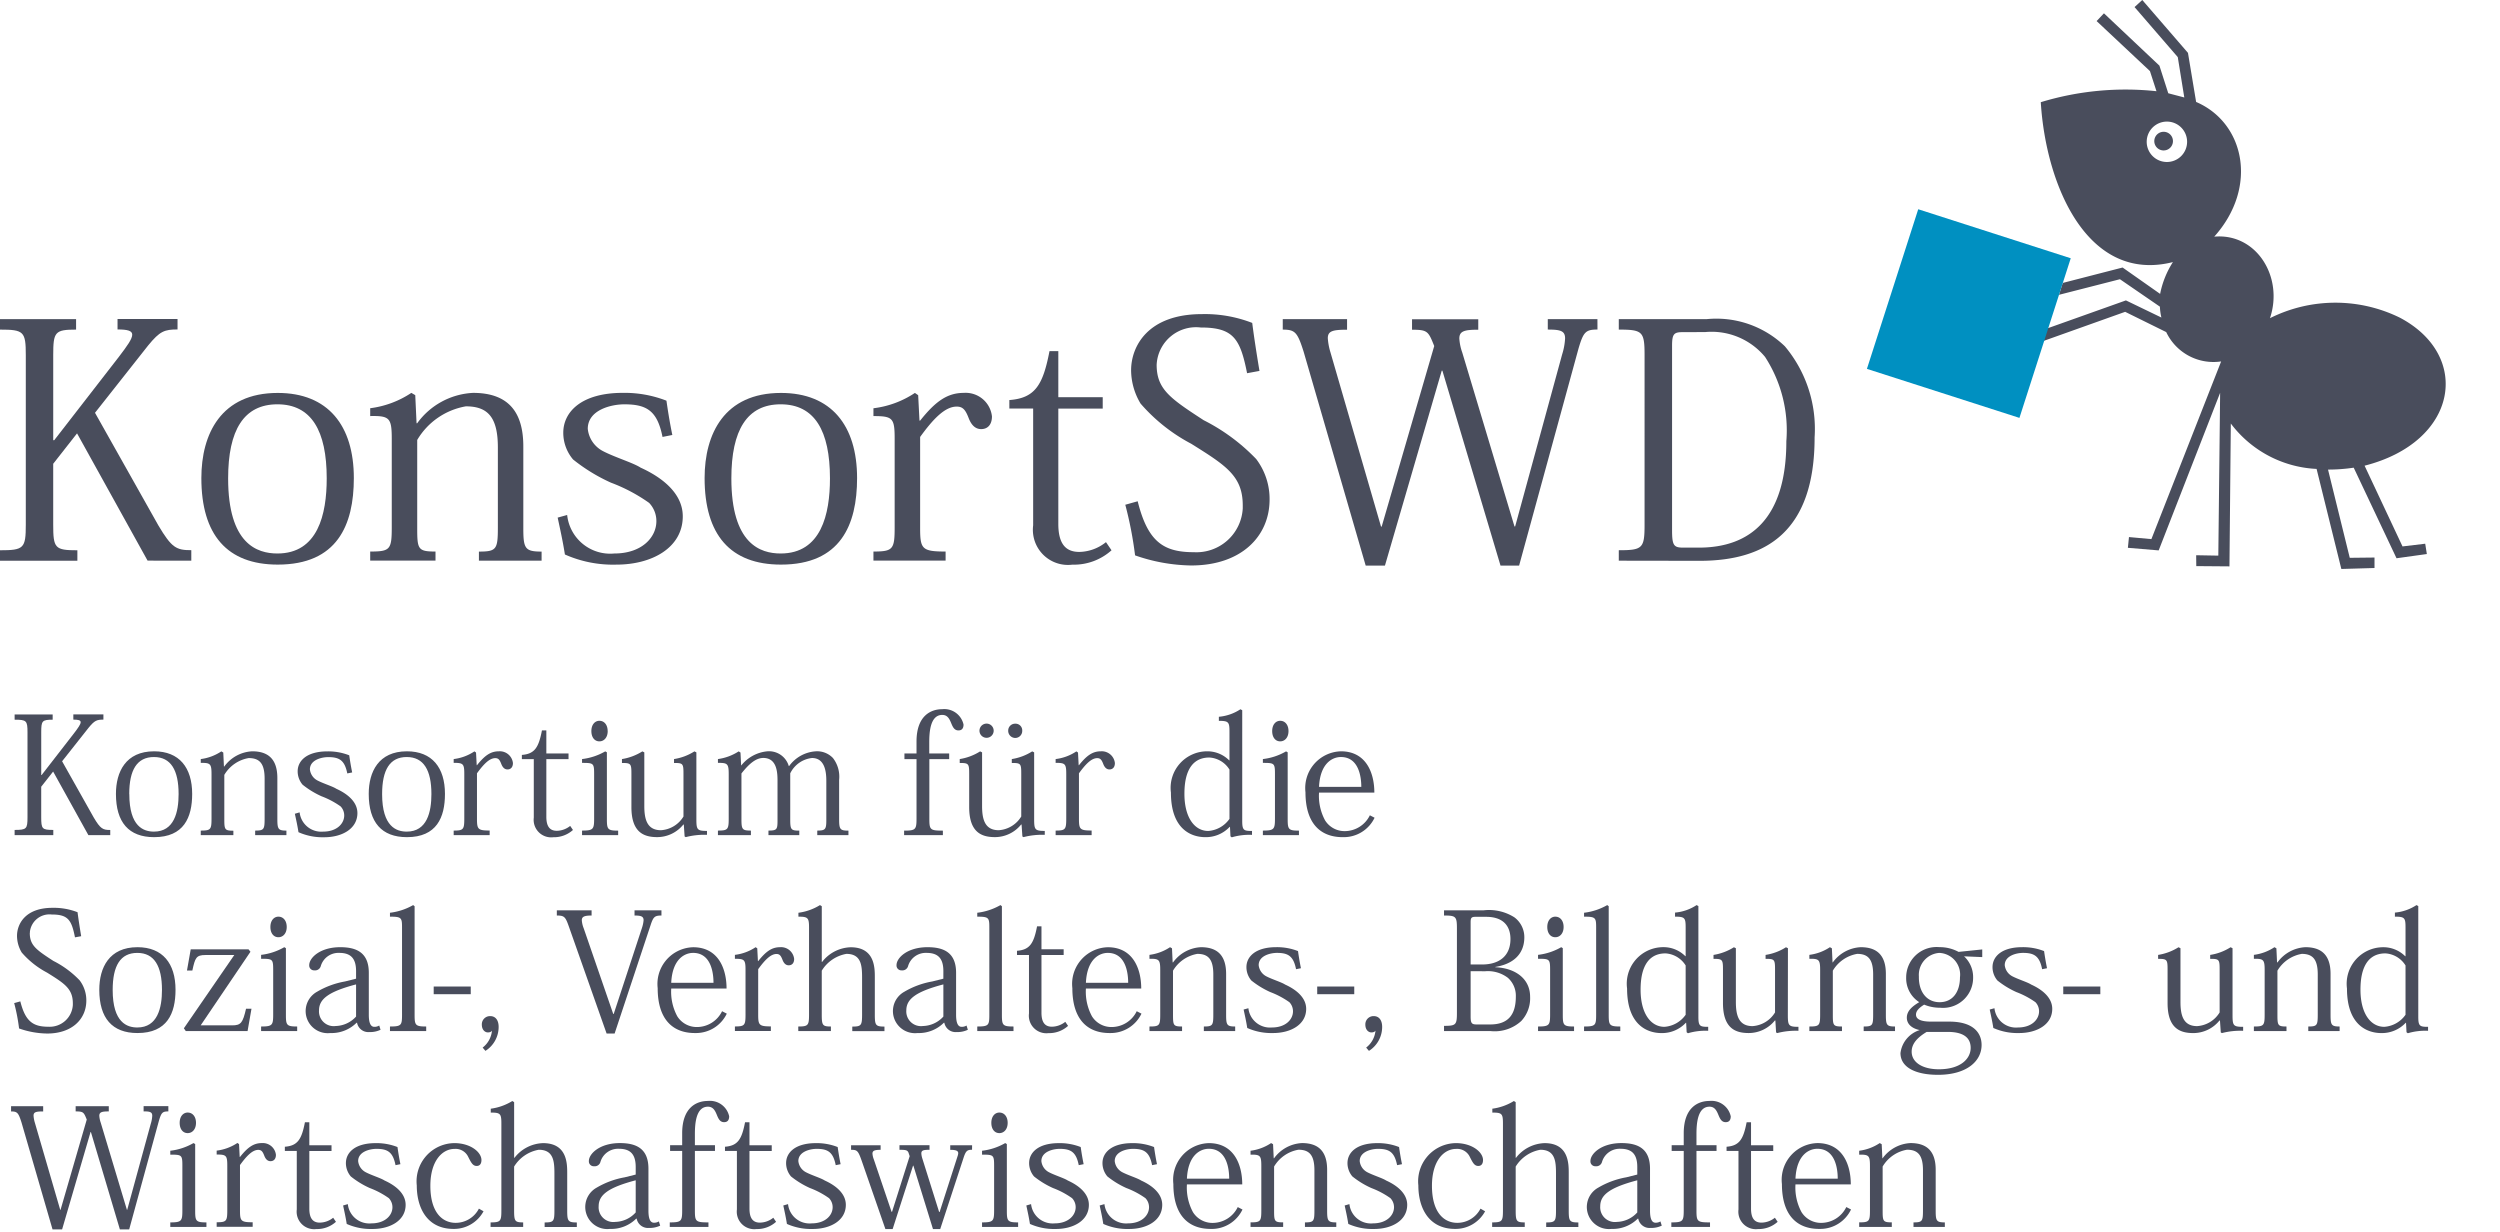 <svg xmlns="http://www.w3.org/2000/svg" width="138" height="68" viewBox="0 0 138 68"> <g class="site-logo__logo"> <g style="fill: #494d5c"> <path d="M5.244,22.786,8.74,29c.739,1.244.991,1.37,1.82,1.37v.577H8.146L4.253,23.922,2.937,25.6v3.351c0,1.316.091,1.424,1.334,1.424v.577H0v-.577c1.316,0,1.424-.108,1.424-1.406V19.6c0-1.3-.108-1.406-1.424-1.406v-.577H4.2v.577c-1.171,0-1.262.126-1.262,1.406v4.7h.055L6.56,19.7c.468-.613.739-.992.739-1.226,0-.216-.253-.288-.811-.288v-.577H9.8v.577c-.721,0-.974.09-1.622.883Z"></path> <path d="M11.115,26.39c0-2.432,1.081-4.7,4.217-4.7,2.775,0,4.2,1.8,4.2,4.7,0,2.595-.919,4.776-4.2,4.776C12.539,31.166,11.115,29.526,11.115,26.39Zm1.478.018c0,3.623,1.6,4.145,2.721,4.145,2.235,0,2.721-2.162,2.721-4.145,0-2.631-.847-4.09-2.721-4.09C13.458,22.318,12.593,23.741,12.593,26.408Z"></path> <path d="M23.03,23.363a4.046,4.046,0,0,1,3.082-1.676c2.018,0,2.775,1.135,2.775,2.955v4.506c0,1.135.09,1.3,1.009,1.3v.5h-3.46v-.5c.973,0,1.046-.126,1.046-1.333V24.7c0-1.675-.559-2.27-1.767-2.27a3.891,3.891,0,0,0-2.685,1.856V29.13c0,1.189.036,1.315,1.01,1.315v.5H20.435v-.5c1.1,0,1.19-.108,1.19-1.333V24.246c0-1.171-.108-1.3-1.19-1.28v-.432a5.3,5.3,0,0,0,2.271-.847l.216.126.072,1.55Z"></path> <path d="M31.307,28.427a2.389,2.389,0,0,0,2.6,2.126c1.532,0,2.325-.9,2.325-1.784a1.446,1.446,0,0,0-.4-1.009,9.258,9.258,0,0,0-2.108-1.117,9.7,9.7,0,0,1-2.09-1.28,2.276,2.276,0,0,1-.541-1.477c0-1.154,1.009-2.2,3.28-2.2a6.369,6.369,0,0,1,2.415.432c.072.5.162,1.1.324,1.893l-.541.108c-.288-1.442-.865-1.8-2.108-1.8-.721,0-2.018.306-2.018,1.351a1.564,1.564,0,0,0,.829,1.226c.648.342,1.675.648,2.09.919,1.153.522,2.325,1.4,2.325,2.685,0,1.73-1.694,2.667-3.659,2.667a6.544,6.544,0,0,1-2.847-.559c-.126-.793-.27-1.423-.4-2.036Z"></path> <path d="M38.894,26.39c0-2.432,1.081-4.7,4.217-4.7,2.775,0,4.2,1.8,4.2,4.7,0,2.595-.919,4.776-4.2,4.776C40.317,31.166,38.894,29.526,38.894,26.39Zm1.477.018c0,3.623,1.6,4.145,2.722,4.145,2.234,0,2.721-2.162,2.721-4.145,0-2.631-.847-4.09-2.721-4.09C41.236,22.318,40.371,23.741,40.371,26.408Z"></path> <path d="M50.755,23.219h.036c.847-1.064,1.5-1.532,2.415-1.532a1.46,1.46,0,0,1,1.55,1.3c0,.451-.235.7-.595.7-.289,0-.523-.18-.685-.594-.18-.469-.324-.649-.667-.649-.649,0-1.3.685-2.018,1.676v5.01c0,1.171.09,1.315,1.406,1.315v.5H48.214v-.5c1.081,0,1.171-.126,1.171-1.333v-4.9c0-1.135-.108-1.244-1.171-1.244v-.432a5.258,5.258,0,0,0,2.289-.847l.18.126Z"></path> <path d="M55.716,22.552v-.469c1.423-.108,1.856-.829,2.216-2.7h.487v2.541H60.87v.631H58.419v6.361c0,1.064.378,1.55,1.153,1.55a2.416,2.416,0,0,0,1.478-.54l.306.45a3.111,3.111,0,0,1-2.162.793,1.937,1.937,0,0,1-2.164-1.678,1.968,1.968,0,0,1,0-.491V22.552Z"></path> <path d="M62.8,27.67c.558,2.235,1.423,2.811,3.1,2.811a2.56,2.56,0,0,0,2.7-2.418c0-.054,0-.109,0-.163,0-1.622-.919-2.2-2.847-3.406a9.64,9.64,0,0,1-2.793-2.216,3.6,3.6,0,0,1-.523-1.839c0-1.3.9-3.1,3.911-3.1a7.209,7.209,0,0,1,2.775.486c.09.721.252,1.767.4,2.65l-.684.126c-.379-1.911-.757-2.523-2.559-2.523a2.176,2.176,0,0,0-2.42,1.9c-.006.051-.01.1-.013.153,0,1.352.739,1.856,2.595,3.064a10.677,10.677,0,0,1,2.9,2.144,3.648,3.648,0,0,1,.739,2.235c0,2.036-1.568,3.64-4.325,3.64a9.721,9.721,0,0,1-3.1-.558,20.879,20.879,0,0,0-.54-2.794Z"></path> <path d="M88.181,18.191c-.649,0-.775.126-1.046,1.045L83.855,31.22H82.828L79.62,20.461h-.036L76.449,31.22H75.386l-3.424-11.8c-.343-1.081-.469-1.225-1.154-1.225v-.577h3.55V18.2c-.793,0-1.063.072-1.063.468a3.407,3.407,0,0,0,.144.775l2.793,9.624h.037l2.9-9.966c-.324-.811-.36-.9-1.225-.9v-.577H81.6V18.2c-.757,0-1.045.072-1.045.486a2.81,2.81,0,0,0,.162.775l2.883,9.6h.036l2.595-9.5a3.535,3.535,0,0,0,.162-.883c0-.414-.252-.486-.955-.486v-.577h2.74Z"></path> <path d="M89.357,30.95v-.577c1.315,0,1.423-.108,1.423-1.406V19.6c0-1.3-.108-1.406-1.423-1.406v-.577H94.2a5.448,5.448,0,0,1,4.326,1.5,7.1,7.1,0,0,1,1.64,5.028c0,5.19-2.668,6.812-6.344,6.812Zm3.5-12.615c-.469,0-.559.126-.559.757V29.256c0,.847.09.973.613.973h.865c2.847,0,4.83-1.622,4.83-5.875A7.442,7.442,0,0,0,97.43,19.7a3.833,3.833,0,0,0-3.3-1.37Z"></path> <path d="M115.733,1.163l.405-.428L119.2,3.624l.488,1.524.885.232-.36-2.228L117.827.39l.427-.39,2.522,2.919.45,2.709c2.679,1.148,3.444,4.705,1,7.436,2.326-.21,3.842,2.221,3.076,4.5a8.061,8.061,0,0,1,7.167-.03c3.984,2.1,3.219,6.859-1.944,8.172l2.094,4.457,1.253-.15.09.57-1.674.233-2.363-5a9.472,9.472,0,0,1-1.418.105l1.2,4.87,1.366-.015v.578l-1.831.053-1.366-5.523a6.292,6.292,0,0,1-4.735-2.506l-.075,7.886-1.831-.015-.007-.6,1.223.022.1-8.989-3.392,8.7-1.7-.143.06-.593,1.238.113,3.85-9.808a2.886,2.886,0,0,1-3.032-1.62l-2.266-1.118-4.69,1.673-.9-1.249.473-.357.649.908,4.51-1.606,1.958.946a3.04,3.04,0,0,1-.082-.6l-2.206-1.515-3.365.861.212-.657,3.3-.85,2.071,1.456a5.037,5.037,0,0,1,.706-1.756c-4.682,1.181-7.008-4.177-7.294-8.826a16.039,16.039,0,0,1,6.386-.606l-.36-1.111Zm3.881,5.549a1.115,1.115,0,1,0,1.114,1.116v0A1.114,1.114,0,0,0,119.614,6.712Zm-.182.563a.515.515,0,1,0,.515.515h0a.514.514,0,0,0-.513-.515Z"></path> </g> <rect x="104.052" y="12.888" width="9.255" height="8.843" transform="translate(58.943 115.478) rotate(-72.181)" fill="#0090c1"></rect> </g> <g class="site-logo__claim" style="fill: #494d5c"> <path d="M3.428,42.022,5.176,45.13c.369.622.5.685.91.685V46.1H4.879L2.933,42.59l-.658.837V45.1c0,.658.045.712.667.712V46.1H.807v-.288c.657,0,.711-.054.711-.7V40.427c0-.648-.054-.7-.711-.7v-.289h2.1v.289c-.586,0-.631.063-.631.7v2.352H2.3l1.784-2.3c.234-.306.369-.5.369-.612s-.126-.144-.405-.144v-.289h1.66v.289c-.361,0-.487.045-.811.441Z"></path> <path d="M6.4,43.824c0-1.216.54-2.352,2.108-2.352,1.387,0,2.1.9,2.1,2.352,0,1.3-.46,2.387-2.1,2.387C7.107,46.211,6.4,45.391,6.4,43.824Zm.738.009c0,1.811.8,2.072,1.361,2.072,1.117,0,1.36-1.081,1.36-2.072,0-1.316-.423-2.045-1.36-2.045s-1.365.712-1.365,2.045Z"></path> <path d="M12.382,42.31a2.022,2.022,0,0,1,1.54-.838c1.009,0,1.388.568,1.388,1.478V45.2c0,.568.045.649.5.649V46.1H14.085v-.252c.486,0,.522-.063.522-.667v-2.2c0-.838-.279-1.135-.883-1.135a1.941,1.941,0,0,0-1.342.928v2.423c0,.595.018.658.5.658V46.1h-1.8v-.252c.549,0,.594-.054.594-.667V42.752c0-.586-.054-.649-.594-.64V41.9a2.626,2.626,0,0,0,1.135-.424l.108.064.036.774Z"></path> <path d="M16.539,44.842a1.2,1.2,0,0,0,1.3,1.063c.765,0,1.162-.451,1.162-.892a.723.723,0,0,0-.2-.5,4.631,4.631,0,0,0-1.054-.559,4.828,4.828,0,0,1-1.045-.64,1.141,1.141,0,0,1-.271-.738c0-.577.5-1.1,1.64-1.1a3.17,3.17,0,0,1,1.207.217c.036.252.081.549.162.946l-.27.054c-.144-.721-.432-.9-1.054-.9-.36,0-1.009.153-1.009.676a.781.781,0,0,0,.414.612c.325.171.838.324,1.045.46.577.261,1.163.7,1.163,1.342,0,.865-.847,1.333-1.829,1.333a3.274,3.274,0,0,1-1.424-.279c-.063-.4-.135-.712-.2-1.018Z"></path> <path d="M20.354,43.824c0-1.216.541-2.352,2.108-2.352,1.388,0,2.1.9,2.1,2.352,0,1.3-.46,2.387-2.1,2.387C21.066,46.211,20.354,45.391,20.354,43.824Zm.739.009c0,1.811.8,2.072,1.36,2.072,1.118,0,1.361-1.081,1.361-2.072,0-1.316-.424-2.045-1.361-2.045S21.093,42.5,21.093,43.833Z"></path> <path d="M26.314,42.238h.017c.424-.531.748-.766,1.208-.766a.73.73,0,0,1,.775.649c0,.225-.118.352-.3.352-.144,0-.261-.091-.342-.3-.09-.234-.162-.324-.333-.324-.325,0-.649.342-1.01.838v2.5c0,.586.046.658.7.658V46.1H25.043v-.252c.541,0,.586-.063.586-.667v-2.45c0-.568-.054-.622-.586-.622V41.9a2.607,2.607,0,0,0,1.144-.424l.09.064Z"></path> <path d="M28.807,41.905v-.234c.712-.054.928-.415,1.108-1.352h.243V41.59h1.225v.315H30.158v3.18c0,.532.189.775.577.775a1.206,1.206,0,0,0,.739-.27l.153.225a1.565,1.565,0,0,1-1.081.4.967.967,0,0,1-1.081-.838.988.988,0,0,1,0-.243V41.905Z"></path> <path d="M33.5,41.527v3.666c0,.586.036.658.622.658V46.1H32.129v-.252c.622,0,.667-.072.667-.667V42.725c0-.6-.036-.613-.667-.613V41.9a3.3,3.3,0,0,0,1.279-.424Zm.045-1.172c0,.361-.207.568-.459.568s-.442-.207-.442-.568.2-.567.442-.567c.277,0,.457.234.457.567Z"></path> <path d="M38.44,45.2c0,.595.036.667.586.667v.216a4.058,4.058,0,0,0-1.172.126l-.063-.036-.045-.657h-.027a1.853,1.853,0,0,1-1.441.693c-.73,0-1.424-.252-1.424-1.657V42.716c0-.559-.027-.6-.522-.6V41.9a2.963,2.963,0,0,0,1.126-.424l.108.055v2.955c0,.711.135,1.342.919,1.342a1.571,1.571,0,0,0,1.243-.757V42.716c0-.568-.027-.6-.522-.6V41.9a2.909,2.909,0,0,0,1.126-.424l.108.055Z"></path> <path d="M43.563,42.283a1.97,1.97,0,0,1,1.478-.811,1.207,1.207,0,0,1,.937.37,1.679,1.679,0,0,1,.342,1.207v2.189c0,.55.063.613.514.613V46.1H45.113v-.252c.441,0,.5-.063.5-.568V43.112c0-.468-.063-1.27-.792-1.27a1.52,1.52,0,0,0-1.2.847v2.549c0,.559.045.613.5.613V46.1H42.419v-.252c.469,0,.5-.063.5-.568V43.139c0-.423,0-1.3-.784-1.3-.4,0-.775.306-1.207.856v2.531c0,.559.045.622.522.622V46.1H39.63v-.252c.55,0,.595-.063.595-.667V42.752c0-.586-.054-.649-.595-.64V41.9a2.809,2.809,0,0,0,1.145-.424l.1.064.036.711h.009a2.08,2.08,0,0,1,1.405-.775,1.135,1.135,0,0,1,1.216.811Z"></path> <path d="M49.907,45.851c.64,0,.685-.063.685-.676v-3.27h-.667V41.59h.667v-.658c0-1.451.82-1.784,1.414-1.784a1.087,1.087,0,0,1,1.181.847c0,.207-.091.324-.28.324-.243,0-.324-.216-.414-.432s-.2-.424-.478-.424c-.648,0-.72.892-.72,1.514v.613h1.1v.315H51.3v3.288c0,.613.045.658.747.658V46.1h-2.14Z"></path> <path d="M57.085,45.2c0,.595.036.667.586.667v.216a4.058,4.058,0,0,0-1.172.126l-.063-.036-.045-.657h-.027a1.853,1.853,0,0,1-1.441.693c-.73,0-1.424-.252-1.424-1.657V42.716c0-.559-.027-.6-.522-.6V41.9a2.963,2.963,0,0,0,1.126-.424l.108.055v2.955c0,.711.135,1.342.919,1.342a1.575,1.575,0,0,0,1.243-.757V42.716c0-.568-.027-.6-.522-.6V41.9a2.909,2.909,0,0,0,1.126-.424l.108.055Zm-2.234-4.865a.392.392,0,1,1-.392-.392A.393.393,0,0,1,54.851,40.335Zm1.576,0a.386.386,0,0,1-.372.4H56.04a.392.392,0,0,1-.387-.4v0a.38.38,0,0,1,.371-.387h.016a.368.368,0,0,1,.387.348.281.281,0,0,1,0,.041Z"></path> <path d="M59.542,42.238h.018c.423-.531.748-.766,1.207-.766a.73.73,0,0,1,.775.649c0,.225-.117.352-.3.352-.144,0-.261-.091-.342-.3-.09-.234-.162-.324-.333-.324-.325,0-.649.342-1.009.838v2.5c0,.586.045.658.7.658V46.1H58.271v-.252c.541,0,.586-.063.586-.667v-2.45c0-.568-.054-.622-.586-.622V41.9a2.611,2.611,0,0,0,1.145-.424l.09.064Z"></path> <path d="M67.867,41.968V40.391c0-.531-.045-.6-.586-.6v-.225a2.564,2.564,0,0,0,1.19-.415l.1.054V45.31c0,.523.081.559.54.559v.216a3.375,3.375,0,0,0-1.117.135l-.072-.054-.027-.522h-.018a1.8,1.8,0,0,1-1.342.567c-.748,0-1.9-.405-1.9-2.459a2.018,2.018,0,0,1,2.009-2.28,1.7,1.7,0,0,1,1.207.5Zm0,.514a1.4,1.4,0,0,0-1.108-.667c-1.288,0-1.379,1.378-1.379,2.009,0,1.288.55,2.045,1.316,2.045a1.562,1.562,0,0,0,1.171-.667Z"></path> <path d="M71.08,41.527v3.666c0,.586.036.658.622.658V46.1H69.711v-.252c.621,0,.667-.072.667-.667V42.725c0-.6-.037-.613-.667-.613V41.9a3.279,3.279,0,0,0,1.279-.424Zm.045-1.172c0,.361-.207.568-.459.568s-.441-.207-.441-.568.2-.567.441-.567C70.945,39.788,71.125,40.022,71.125,40.355Z"></path> <path d="M74.117,46.211c-1.235,0-2.055-.766-2.055-2.477a2.027,2.027,0,0,1,1.779-2.249c.059-.007.117-.011.176-.013,1.388,0,1.847,1.181,1.847,2.28H72.81a2.851,2.851,0,0,0,.333,1.531,1.266,1.266,0,0,0,1.073.595,1.546,1.546,0,0,0,1.4-.874l.261.135a1.883,1.883,0,0,1-1.711,1.072Zm1.027-2.775c0-.567-.145-1.648-1.127-1.648-.45,0-1.144.324-1.207,1.648Z"></path> <path d="M1.122,55.276c.279,1.117.712,1.4,1.549,1.4a1.28,1.28,0,0,0,1.35-1.206c0-.027,0-.055,0-.082,0-.811-.46-1.1-1.424-1.7A4.813,4.813,0,0,1,1.2,52.58a1.805,1.805,0,0,1-.261-.919c0-.648.45-1.549,1.955-1.549a3.611,3.611,0,0,1,1.387.243c.045.36.126.883.2,1.324l-.342.063c-.189-.955-.378-1.261-1.279-1.261a1.088,1.088,0,0,0-1.209.952c0,.026,0,.051-.006.077,0,.676.37.928,1.3,1.532a5.32,5.32,0,0,1,1.45,1.072,1.822,1.822,0,0,1,.37,1.117c0,1.018-.784,1.82-2.163,1.82a4.817,4.817,0,0,1-1.549-.28,10.419,10.419,0,0,0-.27-1.4Z"></path> <path d="M5.481,54.636c0-1.216.541-2.351,2.108-2.351,1.388,0,2.1.9,2.1,2.351,0,1.3-.459,2.388-2.1,2.388C6.193,57.024,5.481,56.2,5.481,54.636Zm.739.009c0,1.811.8,2.072,1.36,2.072,1.117,0,1.361-1.081,1.361-2.072,0-1.315-.424-2.045-1.361-2.045S6.22,53.312,6.22,54.645Z"></path> <path d="M10.321,53.573l.207-1.171h3.189l.108.135L11.077,56.6h1.739c.486,0,.586-.144.766-.919h.3l-.216,1.235H10.257l-.108-.153,2.784-4.046H11.348c-.523,0-.577.154-.73.856Z"></path> <path d="M15.782,52.339v3.667c0,.585.036.657.622.657v.253H14.413v-.253c.622,0,.667-.072.667-.666v-2.46c0-.6-.036-.612-.667-.612v-.217a3.316,3.316,0,0,0,1.279-.423Zm.045-1.171c0,.36-.207.567-.459.567s-.442-.207-.442-.567.2-.568.442-.568C15.647,50.6,15.827,50.834,15.827,51.168Z"></path> <path d="M19.655,53.609c0-.657-.252-1.009-.919-1.009a1.016,1.016,0,0,0-1.027.721.324.324,0,0,1-.352.243.269.269,0,0,1-.288-.249.254.254,0,0,1,0-.039c0-.405.6-.991,1.712-.991.91,0,1.577.306,1.577,1.414v2.316c0,.45.1.666.306.666a.5.5,0,0,0,.27-.072l.072.235a1.357,1.357,0,0,1-.621.126.632.632,0,0,1-.676-.514h-.027a1.956,1.956,0,0,1-1.451.568,1.22,1.22,0,0,1-.729-2.28,4.613,4.613,0,0,1,1.54-.567l.613-.153Zm0,.73c-1.541.405-2.045.82-2.045,1.432a.812.812,0,0,0,.919.865,1.572,1.572,0,0,0,1.126-.522Z"></path> <path d="M21.526,56.663c.639,0,.666-.072.666-.666V51.2c0-.541-.027-.6-.666-.6v-.216a3.35,3.35,0,0,0,1.279-.423l.081.063v5.982c0,.585.036.657.64.657v.253h-2Z"></path> <path d="M23.94,54.456h2.045v.424H23.94Z"></path> <path d="M27.147,56.9c-.036.072-.144.09-.216.09-.153,0-.334-.135-.334-.433a.454.454,0,0,1,.438-.468h.022c.315,0,.468.252.468.594a1.562,1.562,0,0,1-.729,1.325l-.154-.181a1.334,1.334,0,0,0,.514-.927Z"></path> <path d="M33.877,55.97l1.559-4.748a1.811,1.811,0,0,0,.09-.424c0-.216-.144-.261-.5-.261v-.288h1.486v.288c-.378,0-.45.081-.594.514l-1.991,6h-.442l-2.072-5.874c-.2-.568-.252-.64-.676-.64v-.288h1.919v.288c-.4,0-.54.063-.54.261a1.46,1.46,0,0,0,.1.433L33.85,55.97Z"></path> <path d="M38.358,57.024c-1.234,0-2.054-.766-2.054-2.478A2.027,2.027,0,0,1,38.083,52.3c.058-.007.117-.011.176-.013,1.388,0,1.847,1.18,1.847,2.279H37.052a2.855,2.855,0,0,0,.333,1.532,1.265,1.265,0,0,0,1.073.594,1.543,1.543,0,0,0,1.4-.873l.261.135A1.885,1.885,0,0,1,38.4,57.024Zm1.027-2.775c0-.568-.144-1.649-1.126-1.649-.45,0-1.144.325-1.207,1.649Z"></path> <path d="M41.837,53.051h.018c.424-.532.748-.766,1.208-.766a.728.728,0,0,1,.774.649c0,.225-.117.351-.3.351-.144,0-.261-.09-.342-.3-.09-.235-.162-.325-.334-.325-.324,0-.648.343-1.009.838V56c0,.585.045.657.7.657v.253H40.567V56.66c.541,0,.586-.063.586-.666V53.546c0-.567-.054-.621-.586-.621v-.217a2.622,2.622,0,0,0,1.144-.423l.09.063Z"></path> <path d="M44.064,56.663c.55,0,.595-.063.595-.666V51.2c0-.541-.064-.6-.586-.6v-.216a2.979,2.979,0,0,0,1.189-.423l.1.063V53.1h.018a2.069,2.069,0,0,1,1.577-.811c1.333,0,1.333,1.135,1.333,1.658V56.01c0,.585.045.657.532.657v.253H47.046v-.253c.495,0,.541-.063.541-.666V53.97c0-.676-.046-1.316-.865-1.316a2,2,0,0,0-1.361.928v2.424c0,.594.045.657.505.657v.253h-1.8Z"></path> <path d="M52.074,53.609c0-.657-.253-1.009-.919-1.009a1.016,1.016,0,0,0-1.027.721.324.324,0,0,1-.352.243.269.269,0,0,1-.288-.249.254.254,0,0,1,0-.039c0-.405.6-.991,1.712-.991.91,0,1.576.306,1.576,1.414v2.316c0,.45.1.666.307.666a.5.5,0,0,0,.27-.072l.072.235a1.348,1.348,0,0,1-.622.126.631.631,0,0,1-.675-.514H52.1a1.956,1.956,0,0,1-1.451.568,1.22,1.22,0,0,1-.729-2.28,4.591,4.591,0,0,1,1.54-.567l.613-.153Zm0,.73c-1.541.405-2.045.82-2.045,1.432a.812.812,0,0,0,.919.865,1.572,1.572,0,0,0,1.126-.522Z"></path> <path d="M53.945,56.663c.639,0,.666-.072.666-.666V51.2c0-.541-.027-.6-.666-.6v-.216a3.35,3.35,0,0,0,1.279-.423l.081.063v5.982c0,.585.036.657.64.657v.253h-2Z"></path> <path d="M56.138,52.717v-.234c.711-.054.928-.414,1.108-1.351h.243V52.4h1.225v.315H57.489V55.9c0,.531.189.774.576.774a1.206,1.206,0,0,0,.739-.27l.153.225a1.556,1.556,0,0,1-1.081.4A.968.968,0,0,1,56.8,55.943V52.717Z"></path> <path d="M61.248,57.024c-1.234,0-2.054-.766-2.054-2.478A2.026,2.026,0,0,1,60.97,52.3c.06-.007.119-.011.179-.013,1.387,0,1.847,1.18,1.847,2.279H59.942a2.855,2.855,0,0,0,.333,1.532,1.261,1.261,0,0,0,1.072.594,1.543,1.543,0,0,0,1.4-.873l.262.135A1.885,1.885,0,0,1,61.3,57.024Zm1.027-2.775c0-.568-.144-1.649-1.126-1.649-.451,0-1.144.325-1.207,1.649Z"></path> <path d="M64.754,53.123a2.019,2.019,0,0,1,1.54-.838c1.009,0,1.388.568,1.388,1.477v2.253c0,.567.045.648.5.648v.253h-1.73v-.253c.487,0,.523-.063.523-.666V53.789c0-.837-.279-1.135-.883-1.135a1.946,1.946,0,0,0-1.342.928v2.424c0,.594.018.657.5.657v.253h-1.8v-.253c.55,0,.595-.054.595-.666V53.564c0-.585-.054-.648-.595-.639v-.217a2.646,2.646,0,0,0,1.136-.423l.108.063.036.775Z"></path> <path d="M68.911,55.654a1.2,1.2,0,0,0,1.3,1.063c.766,0,1.162-.45,1.162-.891a.72.72,0,0,0-.2-.505,4.671,4.671,0,0,0-1.054-.559,4.863,4.863,0,0,1-1.045-.639,1.136,1.136,0,0,1-.271-.739c0-.577.505-1.1,1.64-1.1a3.169,3.169,0,0,1,1.207.216c.036.252.081.55.162.946l-.27.054c-.144-.721-.432-.9-1.054-.9-.36,0-1.009.153-1.009.676a.783.783,0,0,0,.414.613c.325.171.838.324,1.046.459.576.261,1.162.7,1.162,1.342,0,.865-.847,1.334-1.829,1.334a3.26,3.26,0,0,1-1.424-.28c-.063-.4-.135-.711-.2-1.018Z"></path> <path d="M72.71,54.456h2.045v.424H72.71Z"></path> <path d="M75.917,56.9c-.036.072-.144.09-.216.09-.153,0-.334-.135-.334-.433a.454.454,0,0,1,.438-.468h.022c.315,0,.468.252.468.594a1.562,1.562,0,0,1-.729,1.325l-.154-.181a1.334,1.334,0,0,0,.514-.927Z"></path> <path d="M80.422,51.258c0-.667-.054-.721-.712-.721v-.288H81.9a2.62,2.62,0,0,1,1.693.387,1.364,1.364,0,0,1,.55,1.108c0,.424-.135,1.388-1.6,1.631v.018c1.036.036,1.919.586,1.919,1.631a1.837,1.837,0,0,1-.486,1.333,2.168,2.168,0,0,1-1.694.559H79.71v-.289c.658,0,.712-.054.712-.72Zm1.009-.649c-.225,0-.252.081-.252.307V53.24h.63c.946,0,1.568-.469,1.568-1.405,0-.721-.4-1.226-1.342-1.226Zm-.252,3V56.1c0,.378.054.45.333.45h.748c1,0,1.414-.549,1.414-1.54a1.321,1.321,0,0,0-.441-1.036,1.819,1.819,0,0,0-1.252-.361Z"></path> <path d="M86.266,52.339v3.667c0,.585.036.657.622.657v.253H84.9v-.253c.621,0,.666-.072.666-.666v-2.46c0-.6-.036-.612-.666-.612v-.217a3.316,3.316,0,0,0,1.279-.423Zm.045-1.171c0,.36-.207.567-.459.567s-.442-.207-.442-.567.2-.568.442-.568C86.131,50.6,86.311,50.834,86.311,51.168Z"></path> <path d="M87.44,56.663c.64,0,.667-.072.667-.666V51.2c0-.541-.027-.6-.667-.6v-.216a3.35,3.35,0,0,0,1.279-.423l.082.063v5.982c0,.585.036.657.639.657v.253h-2Z"></path> <path d="M93.048,52.78V51.2c0-.532-.045-.6-.586-.6v-.225a2.544,2.544,0,0,0,1.189-.414l.1.054v6.108c0,.522.081.558.541.558V56.9a3.375,3.375,0,0,0-1.117.135l-.072-.054-.027-.523h-.018a1.8,1.8,0,0,1-1.343.568c-.748,0-1.9-.406-1.9-2.46A2.016,2.016,0,0,1,91.553,52.3a2.044,2.044,0,0,1,.271-.017,1.7,1.7,0,0,1,1.208.5Zm0,.514a1.408,1.408,0,0,0-1.108-.667c-1.289,0-1.379,1.379-1.379,2.009,0,1.289.55,2.045,1.316,2.045a1.565,1.565,0,0,0,1.171-.666Z"></path> <path d="M98.689,56.015c0,.594.036.666.585.666V56.9a4.055,4.055,0,0,0-1.171.126l-.063-.036L98,56.33h-.027a1.857,1.857,0,0,1-1.441.694c-.73,0-1.424-.253-1.424-1.658V53.528c0-.558-.027-.6-.522-.6v-.217a2.984,2.984,0,0,0,1.126-.423l.108.054V55.3c0,.712.135,1.342.919,1.342a1.574,1.574,0,0,0,1.243-.756V53.528c0-.567-.027-.6-.522-.6v-.217a2.907,2.907,0,0,0,1.126-.423l.108.054Z"></path> <path d="M101.172,53.123a2.021,2.021,0,0,1,1.541-.838c1.009,0,1.387.568,1.387,1.477v2.253c0,.567.045.648.505.648v.253h-1.73v-.253c.487,0,.523-.063.523-.666V53.789c0-.837-.28-1.135-.883-1.135a1.948,1.948,0,0,0-1.343.928v2.424c0,.594.018.657.505.657v.253h-1.8v-.253c.55,0,.595-.054.595-.666V53.564c0-.585-.054-.648-.595-.639v-.217a2.637,2.637,0,0,0,1.135-.423l.108.063.036.775Z"></path> <path d="M108.416,52.789a1.56,1.56,0,0,1,.5,1.163,1.659,1.659,0,0,1-1.635,1.683,1.626,1.626,0,0,1-.185-.008,2.247,2.247,0,0,1-.883-.171c-.288.18-.45.352-.45.55,0,.27.3.387.829.387H107.6c1.378,0,1.784.667,1.784,1.288,0,.9-.829,1.649-2.406,1.649-1.225,0-2.072-.405-2.072-1.2a1.528,1.528,0,0,1,1.063-1.27c-.36-.073-.712-.28-.712-.685,0-.387.325-.64.685-.856a1.558,1.558,0,0,1-.721-1.36,1.675,1.675,0,0,1,1.667-1.683c.054,0,.108,0,.162.007a2.176,2.176,0,0,1,1.063.261l1.307-.135v.423Zm-2.063,4.172c-.523.315-.829.657-.829,1.09,0,.6.612.973,1.5.973,1.208,0,1.757-.586,1.757-1.181,0-.414-.216-.882-1.27-.882Zm1.837-3.009a1.2,1.2,0,0,0-1.037-1.343c-.032-.005-.065-.007-.1-.009a1.214,1.214,0,0,0-1.131,1.293c0,.02,0,.039,0,.059,0,.8.433,1.369,1.144,1.369C107.812,55.321,108.19,54.726,108.19,53.952Z"></path> <path d="M110.094,55.654a1.193,1.193,0,0,0,1.3,1.063c.766,0,1.162-.45,1.162-.891a.72.72,0,0,0-.2-.505,4.671,4.671,0,0,0-1.054-.559,4.863,4.863,0,0,1-1.045-.639,1.142,1.142,0,0,1-.27-.739c0-.577.5-1.1,1.639-1.1a3.169,3.169,0,0,1,1.207.216c.037.252.082.55.163.946l-.27.054c-.145-.721-.433-.9-1.055-.9-.36,0-1.009.153-1.009.676a.784.784,0,0,0,.415.613c.324.171.838.324,1.045.459.576.261,1.162.7,1.162,1.342,0,.865-.847,1.334-1.829,1.334a3.256,3.256,0,0,1-1.423-.28c-.063-.4-.136-.711-.2-1.018Z"></path> <path d="M113.892,54.456h2.046v.424h-2.046Z"></path> <path d="M123.236,56.015c0,.594.036.666.585.666V56.9a4.055,4.055,0,0,0-1.171.126l-.063-.036-.045-.658h-.027a1.857,1.857,0,0,1-1.441.694c-.73,0-1.424-.253-1.424-1.658v-1.84c0-.558-.027-.6-.522-.6v-.217a2.984,2.984,0,0,0,1.126-.423l.108.054V55.3c0,.712.135,1.342.919,1.342a1.574,1.574,0,0,0,1.243-.756V53.528c0-.567-.027-.6-.522-.6v-.217a2.907,2.907,0,0,0,1.126-.423l.108.054Z"></path> <path d="M125.719,53.123a2.021,2.021,0,0,1,1.541-.838c1.009,0,1.387.568,1.387,1.477v2.253c0,.567.045.648.5.648v.253h-1.73v-.253c.487,0,.523-.063.523-.666V53.789c0-.837-.28-1.135-.883-1.135a1.948,1.948,0,0,0-1.343.928v2.424c0,.594.018.657.5.657v.253h-1.8v-.253c.55,0,.595-.054.595-.666V53.564c0-.585-.054-.648-.595-.639v-.217a2.637,2.637,0,0,0,1.135-.423l.108.063.036.775Z"></path> <path d="M132.785,52.78V51.2c0-.532-.045-.6-.586-.6v-.225a2.563,2.563,0,0,0,1.19-.414l.1.054v6.108c0,.522.081.558.54.558V56.9a3.375,3.375,0,0,0-1.117.135l-.072-.054-.027-.523h-.018a1.8,1.8,0,0,1-1.342.568c-.748,0-1.9-.406-1.9-2.46a2.016,2.016,0,0,1,1.738-2.262,2.044,2.044,0,0,1,.271-.017,1.7,1.7,0,0,1,1.207.5Zm0,.514a1.405,1.405,0,0,0-1.108-.667c-1.288,0-1.379,1.379-1.379,2.009,0,1.289.55,2.045,1.316,2.045a1.565,1.565,0,0,0,1.171-.666Z"></path> <path d="M9.293,61.35c-.324,0-.387.063-.522.522l-1.64,5.991H6.617l-1.6-5.378H5L3.428,67.863H2.9l-1.712-5.9c-.171-.54-.234-.612-.577-.612v-.288H2.383v.288c-.4,0-.531.036-.531.234a1.7,1.7,0,0,0,.072.387l1.4,4.811h.018L4.789,61.8c-.163-.4-.181-.45-.613-.45v-.288H6.005v.288c-.379,0-.523.036-.523.243a1.428,1.428,0,0,0,.081.387l1.442,4.8h.018l1.3-4.748a1.742,1.742,0,0,0,.081-.441c0-.207-.126-.243-.477-.243V61.06H9.293Z"></path> <path d="M10.774,63.152v3.666c0,.586.036.658.621.658v.252H9.4v-.252c.622,0,.667-.072.667-.667V64.35c0-.6-.036-.613-.667-.613v-.216a3.32,3.32,0,0,0,1.28-.423Zm.045-1.172c0,.361-.208.568-.46.568s-.441-.207-.441-.568.2-.567.441-.567C10.638,61.413,10.819,61.647,10.819,61.98Z"></path> <path d="M13.231,63.863h.018c.423-.531.748-.765,1.207-.765a.73.73,0,0,1,.775.648c0,.226-.117.351-.3.351-.144,0-.261-.09-.342-.3-.09-.234-.162-.324-.333-.324-.325,0-.649.342-1.009.838v2.5c0,.586.045.658.7.658v.252H11.96v-.252c.541,0,.586-.063.586-.667v-2.45c0-.568-.054-.622-.586-.622v-.216a2.622,2.622,0,0,0,1.145-.423l.09.063Z"></path> <path d="M15.724,63.53V63.3c.712-.054.928-.415,1.108-1.352h.243v1.271H18.3v.315H17.075v3.18c0,.532.19.775.577.775a1.206,1.206,0,0,0,.739-.27l.153.225a1.556,1.556,0,0,1-1.081.4.967.967,0,0,1-1.081-.838.988.988,0,0,1,0-.243V63.53Z"></path> <path d="M19.2,66.467a1.194,1.194,0,0,0,1.3,1.063c.766,0,1.163-.45,1.163-.892a.727.727,0,0,0-.2-.5,4.61,4.61,0,0,0-1.054-.559,4.828,4.828,0,0,1-1.045-.64,1.14,1.14,0,0,1-.27-.738c0-.577.5-1.1,1.64-1.1a3.172,3.172,0,0,1,1.207.216c.036.252.081.549.162.946l-.27.054c-.144-.721-.433-.9-1.054-.9-.361,0-1.009.153-1.009.675a.781.781,0,0,0,.414.613c.324.171.838.325,1.045.46.577.261,1.162.7,1.162,1.342,0,.865-.847,1.333-1.829,1.333a3.269,3.269,0,0,1-1.423-.279c-.063-.4-.135-.712-.2-1.018Z"></path> <path d="M26.691,66.863a1.851,1.851,0,0,1-1.658.973c-1.45,0-2.027-1.153-2.027-2.4a2.11,2.11,0,0,1,1.87-2.324c.067-.007.134-.011.2-.012.9,0,1.5.5,1.5.936,0,.2-.09.325-.262.325-.216,0-.306-.18-.468-.5a.77.77,0,0,0-.757-.441c-.675,0-1.333.657-1.333,2.036,0,1.468.658,2.045,1.4,2.045a1.445,1.445,0,0,0,1.28-.784Z"></path> <path d="M27.081,67.476c.55,0,.595-.063.595-.667v-4.8c0-.54-.063-.594-.586-.594V61.2a3,3,0,0,0,1.19-.424l.1.063v3.072h.02a2.071,2.071,0,0,1,1.576-.81c1.334,0,1.334,1.135,1.334,1.657v2.063c0,.586.045.658.531.658v.252H30.064v-.252c.5,0,.54-.063.54-.667v-2.03c0-.676-.045-1.315-.865-1.315a2,2,0,0,0-1.36.928v2.423c0,.595.045.658.5.658v.252h-1.8Z"></path> <path d="M35.091,64.422c0-.658-.252-1.009-.919-1.009a1.016,1.016,0,0,0-1.027.721.324.324,0,0,1-.351.243.269.269,0,0,1-.288-.248.28.28,0,0,1,0-.041c0-.4.6-.99,1.711-.99.91,0,1.577.306,1.577,1.414v2.315c0,.451.1.667.306.667a.5.5,0,0,0,.27-.072l.072.234a1.357,1.357,0,0,1-.621.126.632.632,0,0,1-.676-.513h-.027a1.953,1.953,0,0,1-1.45.567,1.219,1.219,0,0,1-.73-2.279,4.637,4.637,0,0,1,1.54-.568l.613-.153Zm0,.73c-1.54.405-2.045.819-2.045,1.432a.812.812,0,0,0,.919.865,1.567,1.567,0,0,0,1.126-.523Z"></path> <path d="M36.971,67.476c.64,0,.685-.063.685-.676V63.53h-.667v-.315h.667v-.658c0-1.451.82-1.784,1.414-1.784a1.085,1.085,0,0,1,1.18.847c0,.207-.09.324-.279.324-.243,0-.324-.216-.414-.432s-.2-.423-.478-.423c-.648,0-.721.891-.721,1.513v.613h1.109v.315H38.358v3.288c0,.613.046.658.748.658v.252H36.971Z"></path> <path d="M40.019,63.53V63.3c.712-.054.928-.415,1.108-1.352h.244v1.271H42.6v.315H41.371v3.18c0,.532.189.775.576.775a1.206,1.206,0,0,0,.739-.27l.153.225a1.556,1.556,0,0,1-1.081.4.967.967,0,0,1-1.081-.838.988.988,0,0,1,0-.243V63.53Z"></path> <path d="M43.5,66.467a1.194,1.194,0,0,0,1.3,1.063c.765,0,1.162-.45,1.162-.892a.717.717,0,0,0-.2-.5,4.61,4.61,0,0,0-1.054-.559,4.828,4.828,0,0,1-1.045-.64,1.14,1.14,0,0,1-.27-.738c0-.577.505-1.1,1.64-1.1a3.172,3.172,0,0,1,1.207.216c.036.252.081.549.162.946l-.27.054c-.144-.721-.433-.9-1.054-.9-.361,0-1.009.153-1.009.675a.781.781,0,0,0,.414.613c.325.171.838.325,1.045.46.577.261,1.162.7,1.162,1.342,0,.865-.846,1.333-1.828,1.333a3.274,3.274,0,0,1-1.424-.279c-.063-.4-.135-.712-.2-1.018Z"></path> <path d="M53.657,63.467c-.261,0-.342.054-.468.441L51.9,67.845h-.4l-1.081-3.5H50.4l-1.126,3.5h-.4l-1.3-3.745c-.207-.594-.261-.63-.595-.63v-.252h1.631v.252c-.324,0-.45.045-.45.207a1.069,1.069,0,0,0,.072.315l.982,2.9h.027l.973-3.072-.063-.189c-.063-.144-.145-.162-.5-.162v-.252h1.658v.252c-.325,0-.451.027-.451.2a1.1,1.1,0,0,0,.054.279l.928,2.955h.027l.991-3.081a.644.644,0,0,0,.036-.162c0-.135-.117-.189-.441-.189v-.252h1.207Z"></path> <path d="M55.578,63.152v3.666c0,.586.036.658.622.658v.252H54.209v-.252c.621,0,.666-.072.666-.667V64.35c0-.6-.036-.613-.666-.613v-.216a3.316,3.316,0,0,0,1.279-.423Zm.045-1.172c0,.361-.207.568-.459.568s-.442-.207-.442-.568.2-.567.442-.567C55.443,61.413,55.623,61.647,55.623,61.98Z"></path> <path d="M56.915,66.467a1.2,1.2,0,0,0,1.3,1.063c.765,0,1.162-.45,1.162-.892a.717.717,0,0,0-.2-.5,4.61,4.61,0,0,0-1.054-.559,4.828,4.828,0,0,1-1.045-.64,1.14,1.14,0,0,1-.27-.738c0-.577.5-1.1,1.64-1.1a3.172,3.172,0,0,1,1.207.216c.036.252.081.549.162.946l-.27.054c-.144-.721-.433-.9-1.054-.9-.361,0-1.009.153-1.009.675a.781.781,0,0,0,.414.613c.325.171.838.325,1.045.46.577.261,1.163.7,1.163,1.342,0,.865-.847,1.333-1.829,1.333a3.274,3.274,0,0,1-1.424-.279c-.063-.4-.135-.712-.2-1.018Z"></path> <path d="M60.965,66.467a1.2,1.2,0,0,0,1.3,1.063c.765,0,1.162-.45,1.162-.892a.723.723,0,0,0-.2-.5,4.631,4.631,0,0,0-1.054-.559,4.834,4.834,0,0,1-1.046-.64,1.14,1.14,0,0,1-.27-.738c0-.577.505-1.1,1.64-1.1a3.172,3.172,0,0,1,1.207.216c.036.252.081.549.162.946l-.27.054c-.144-.721-.433-.9-1.054-.9-.36,0-1.009.153-1.009.675a.781.781,0,0,0,.414.613c.325.171.838.325,1.045.46.577.261,1.163.7,1.163,1.342,0,.865-.847,1.333-1.829,1.333a3.274,3.274,0,0,1-1.424-.279c-.063-.4-.135-.712-.2-1.018Z"></path> <path d="M66.824,67.836c-1.234,0-2.054-.765-2.054-2.477a2.026,2.026,0,0,1,1.781-2.246c.058-.007.116-.011.174-.013,1.388,0,1.847,1.18,1.847,2.279H65.518a2.851,2.851,0,0,0,.333,1.531,1.266,1.266,0,0,0,1.073.595,1.546,1.546,0,0,0,1.4-.874l.261.135a1.883,1.883,0,0,1-1.711,1.072Zm1.027-2.774c0-.568-.144-1.649-1.126-1.649-.45,0-1.144.324-1.207,1.649Z"></path> <path d="M70.33,63.935a2.022,2.022,0,0,1,1.541-.837c1.009,0,1.387.567,1.387,1.477v2.252c0,.568.045.649.505.649v.252h-1.73v-.252c.487,0,.523-.063.523-.667V64.6c0-.838-.28-1.135-.883-1.135a1.945,1.945,0,0,0-1.343.928v2.423c0,.595.018.658.5.658v.252h-1.8v-.252c.55,0,.595-.054.595-.667v-2.43c0-.586-.054-.649-.595-.64v-.216a2.637,2.637,0,0,0,1.135-.423l.108.063.036.774Z"></path> <path d="M74.488,66.467a1.193,1.193,0,0,0,1.3,1.063c.766,0,1.162-.45,1.162-.892a.723.723,0,0,0-.2-.5,4.61,4.61,0,0,0-1.054-.559,4.828,4.828,0,0,1-1.045-.64,1.14,1.14,0,0,1-.27-.738c0-.577.5-1.1,1.639-1.1a3.178,3.178,0,0,1,1.208.216c.036.252.081.549.162.946l-.27.054c-.145-.721-.433-.9-1.055-.9-.36,0-1.009.153-1.009.675a.784.784,0,0,0,.415.613c.324.171.838.325,1.045.46.577.261,1.162.7,1.162,1.342,0,.865-.847,1.333-1.829,1.333a3.272,3.272,0,0,1-1.423-.279c-.063-.4-.135-.712-.2-1.018Z"></path> <path d="M81.978,66.863a1.853,1.853,0,0,1-1.658.973c-1.451,0-2.027-1.153-2.027-2.4a2.11,2.11,0,0,1,1.87-2.324c.067-.007.134-.011.2-.012.9,0,1.5.5,1.5.936,0,.2-.09.325-.261.325-.216,0-.306-.18-.468-.5a.771.771,0,0,0-.757-.441c-.676,0-1.333.657-1.333,2.036,0,1.468.657,2.045,1.4,2.045a1.441,1.441,0,0,0,1.279-.784Z"></path> <path d="M82.368,67.476c.55,0,.595-.063.595-.667v-4.8c0-.54-.063-.594-.586-.594V61.2a3,3,0,0,0,1.189-.424l.1.063v3.072h.018a2.071,2.071,0,0,1,1.576-.81c1.334,0,1.334,1.135,1.334,1.657v2.063c0,.586.045.658.531.658v.252H85.35v-.252c.5,0,.541-.063.541-.667v-2.03c0-.676-.045-1.315-.865-1.315a2,2,0,0,0-1.36.928v2.423c0,.595.045.658.5.658v.252h-1.8Z"></path> <path d="M90.378,64.422c0-.658-.252-1.009-.919-1.009a1.015,1.015,0,0,0-1.027.721.324.324,0,0,1-.351.243.269.269,0,0,1-.289-.247.294.294,0,0,1,0-.042c0-.4.6-.99,1.712-.99.91,0,1.577.306,1.577,1.414v2.315c0,.451.1.667.306.667a.5.5,0,0,0,.27-.072l.072.234a1.357,1.357,0,0,1-.621.126.632.632,0,0,1-.676-.513h-.027a1.955,1.955,0,0,1-1.451.567,1.219,1.219,0,0,1-.729-2.279,4.637,4.637,0,0,1,1.54-.568l.613-.153Zm0,.73c-1.541.405-2.045.819-2.045,1.432a.812.812,0,0,0,.919.865,1.567,1.567,0,0,0,1.126-.523Z"></path> <path d="M92.258,67.476c.639,0,.684-.063.684-.676V63.53h-.666v-.315h.666v-.658c0-1.451.82-1.784,1.415-1.784a1.085,1.085,0,0,1,1.18.847c0,.207-.09.324-.279.324-.243,0-.324-.216-.415-.432s-.2-.423-.477-.423c-.649,0-.721.891-.721,1.513v.613h1.108v.315H93.645v3.288c0,.613.045.658.748.658v.252H92.258Z"></path> <path d="M95.306,63.53V63.3c.712-.054.928-.415,1.108-1.352h.243v1.271h1.226v.315H96.657v3.18c0,.532.19.775.577.775a1.206,1.206,0,0,0,.739-.27l.153.225a1.565,1.565,0,0,1-1.081.4.967.967,0,0,1-1.081-.838.988.988,0,0,1,0-.243V63.53Z"></path> <path d="M100.417,67.836c-1.235,0-2.055-.765-2.055-2.477a2.027,2.027,0,0,1,1.779-2.248c.058-.007.117-.011.176-.013,1.388,0,1.847,1.18,1.847,2.279H99.11a2.851,2.851,0,0,0,.333,1.531,1.266,1.266,0,0,0,1.073.595,1.546,1.546,0,0,0,1.4-.874l.261.135a1.883,1.883,0,0,1-1.711,1.072Zm1.026-2.774c0-.568-.144-1.649-1.126-1.649-.45,0-1.144.324-1.207,1.649Z"></path> <path d="M103.922,63.935a2.022,2.022,0,0,1,1.541-.837c1.009,0,1.387.567,1.387,1.477v2.252c0,.568.045.649.505.649v.252h-1.73v-.252c.487,0,.523-.063.523-.667V64.6c0-.838-.28-1.135-.883-1.135a1.945,1.945,0,0,0-1.343.928v2.423c0,.595.018.658.505.658v.252h-1.8v-.252c.55,0,.595-.054.595-.667v-2.43c0-.586-.054-.649-.595-.64v-.216a2.637,2.637,0,0,0,1.135-.423l.108.063.036.774Z"></path> </g> </svg>
